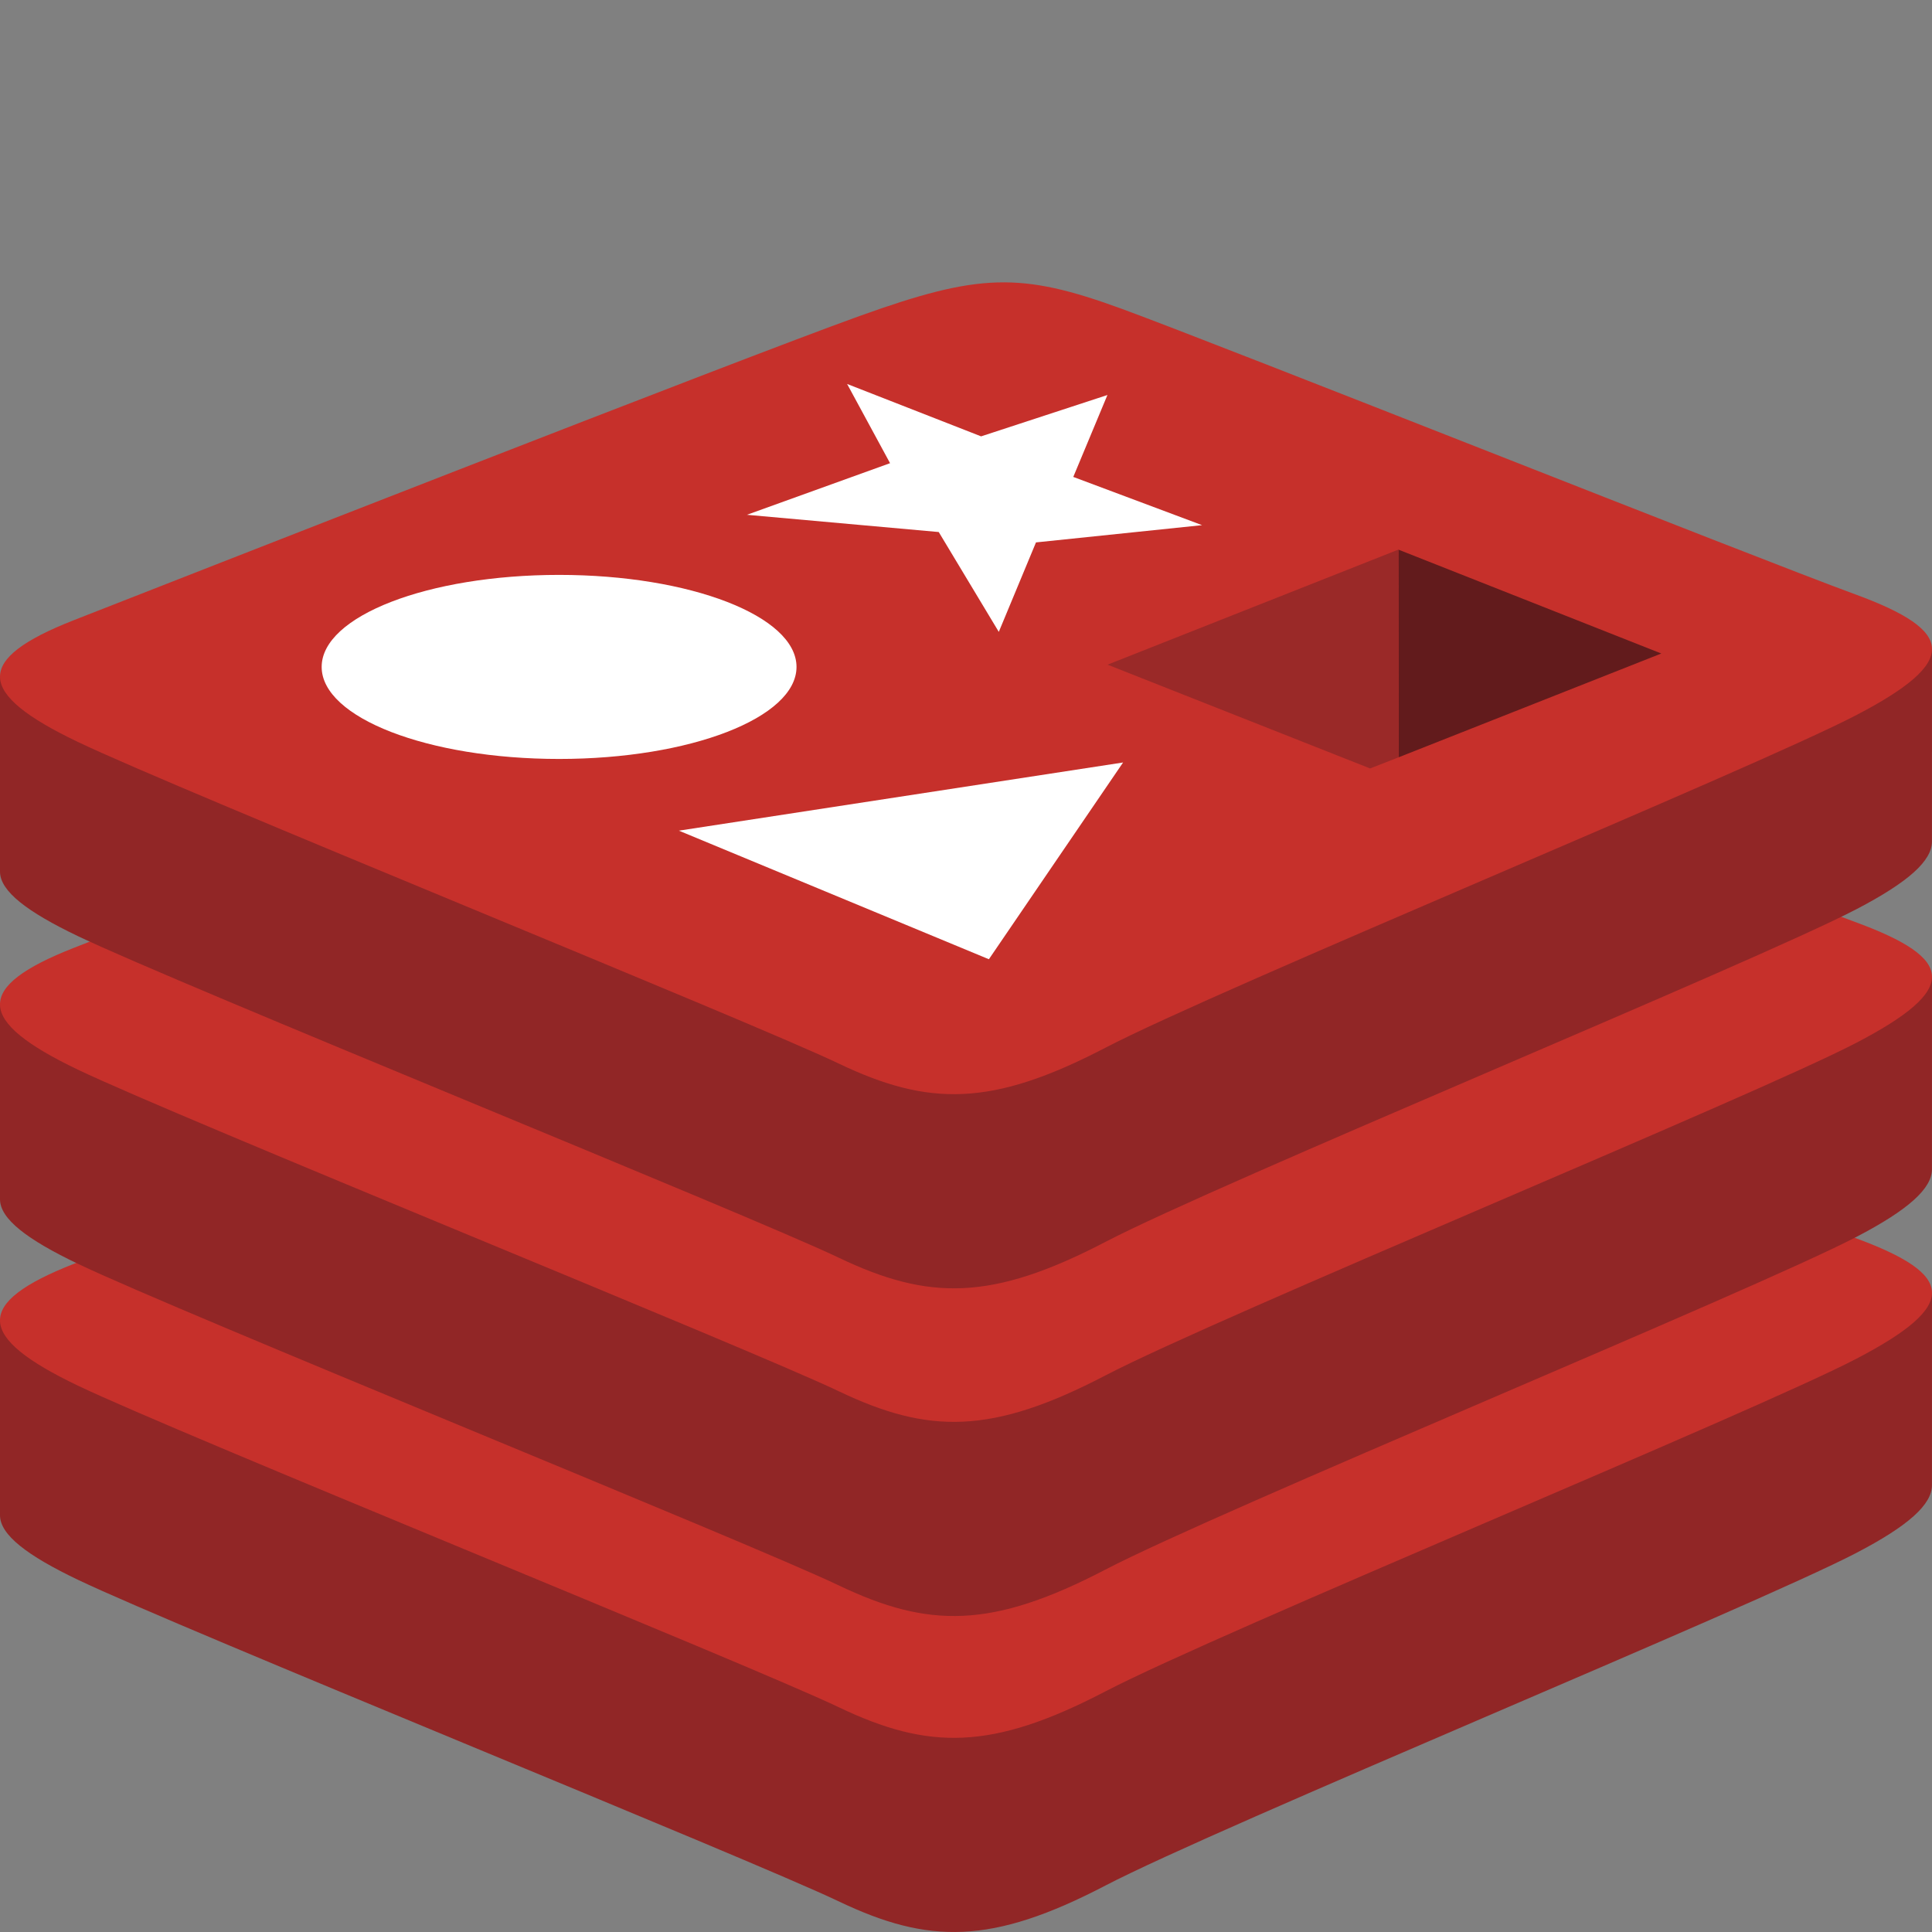 <svg xmlns="http://www.w3.org/2000/svg" viewBox="0 0 300 300"><rect x="0" y="0" width="300" height="300" fill="#808080" stroke="none"/><title>Redis logo 300X300</title><path d="M288.246,241.139c-16.01,8.345-98.946,42.445-116.603,51.65-17.657,9.206-27.465,9.117-41.414,2.449C116.282,288.571,28.023,252.92,12.124,245.32,4.179,241.524,0,238.317,0,235.289V204.966S114.902,179.952,133.452,173.297c18.548-6.655,24.984-6.895,40.77-1.113C190.009,177.968,284.399,194.998,300,200.712l-.007,29.895c.002,2.998-3.598,6.286-11.747,10.533" fill="#912626"/><path d="M288.24,210.995c-16.009,8.341-98.943,42.443-116.599,51.647-17.655,9.207-27.464,9.117-41.412,2.449-13.949-6.663-102.204-42.32-118.102-49.915-15.898-7.6-16.23-12.83-.614-18.945,15.616-6.117,103.388-40.553,121.939-47.208,18.548-6.653,24.983-6.895,40.768-1.111,15.786,5.782,98.225,38.596,113.824,44.309,15.605,5.72,16.204,10.43.195,18.773" fill="#c6302b"/><path d="M288.246,192.074C272.236,200.42,189.3,234.519,171.643,243.728c-17.657,9.203-27.465,9.114-41.414,2.446C116.28,239.509,28.023,203.855,12.124,196.255,4.179,192.458,0,189.257,0,186.227V155.9s114.902-25.012,133.452-31.668c18.548-6.655,24.984-6.896,40.77-1.113C190.01,128.903,284.4,145.929,300,151.644l-.007,29.898c.002,2.996-3.598,6.285-11.747,10.532" fill="#912626"/><path d="M288.24,161.93c-16.009,8.344-98.943,42.443-116.599,51.65-17.655,9.204-27.464,9.114-41.412,2.446-13.949-6.663-102.204-42.319-118.102-49.915-15.898-7.597-16.23-12.829-.614-18.946,15.616-6.114,103.389-40.552,121.939-47.205,18.548-6.654,24.983-6.895,40.768-1.112,15.786,5.782,98.225,38.593,113.824,44.309,15.605,5.719,16.204,10.43.195,18.773" fill="#c6302b"/><path d="M288.246,141.19c-16.01,8.344-98.946,42.445-116.603,51.654-17.657,9.204-27.465,9.114-41.414,2.446-13.949-6.664-102.206-42.32-118.105-49.916C4.179,141.573,0,138.37,0,135.345V105.016S114.902,80.005,133.452,73.351c18.548-6.656,24.984-6.895,40.77-1.113C190.01,78.021,284.4,95.047,300,100.763l-.007,29.897c.002,2.994-3.598,6.282-11.747,10.53" fill="#912626"/><path d="M288.24,111.046c-16.009,8.344-98.943,42.445-116.599,51.649-17.655,9.204-27.464,9.114-41.412,2.449-13.948-6.668-102.204-42.321-118.1-49.918-15.899-7.596-16.23-12.829-.615-18.945,15.616-6.115,103.389-40.548,121.939-47.204,18.548-6.655,24.983-6.894,40.768-1.111,15.786,5.783,98.225,38.595,113.824,44.31,15.605,5.714,16.204,10.426.195,18.77" fill="#c6302b"/><path d="M186.66,81.546l-25.793,2.678L155.093,98.118,145.767,82.614,115.984,79.937l22.223-8.014-6.668-12.302,20.807,8.137L171.961,61.336,166.659,74.057l20,7.489m-33.107,67.404L105.416,128.985,174.393,118.397l-20.839,30.553M86.815,89.269c20.361,0,36.867,6.398,36.867,14.29,0,7.894-16.506,14.291-36.867,14.291s-36.867-6.398-36.867-14.291c0-7.891,16.506-14.29,36.867-14.29" fill="#fff"/><path d="M217.143,85.344l40.823,16.132-40.788,16.117-.035-32.25" fill="#621b1c"/><path d="M171.979,103.209l45.164-17.865.035,32.249-4.429,1.732-40.771-16.116" fill="#9a2928"/></svg>